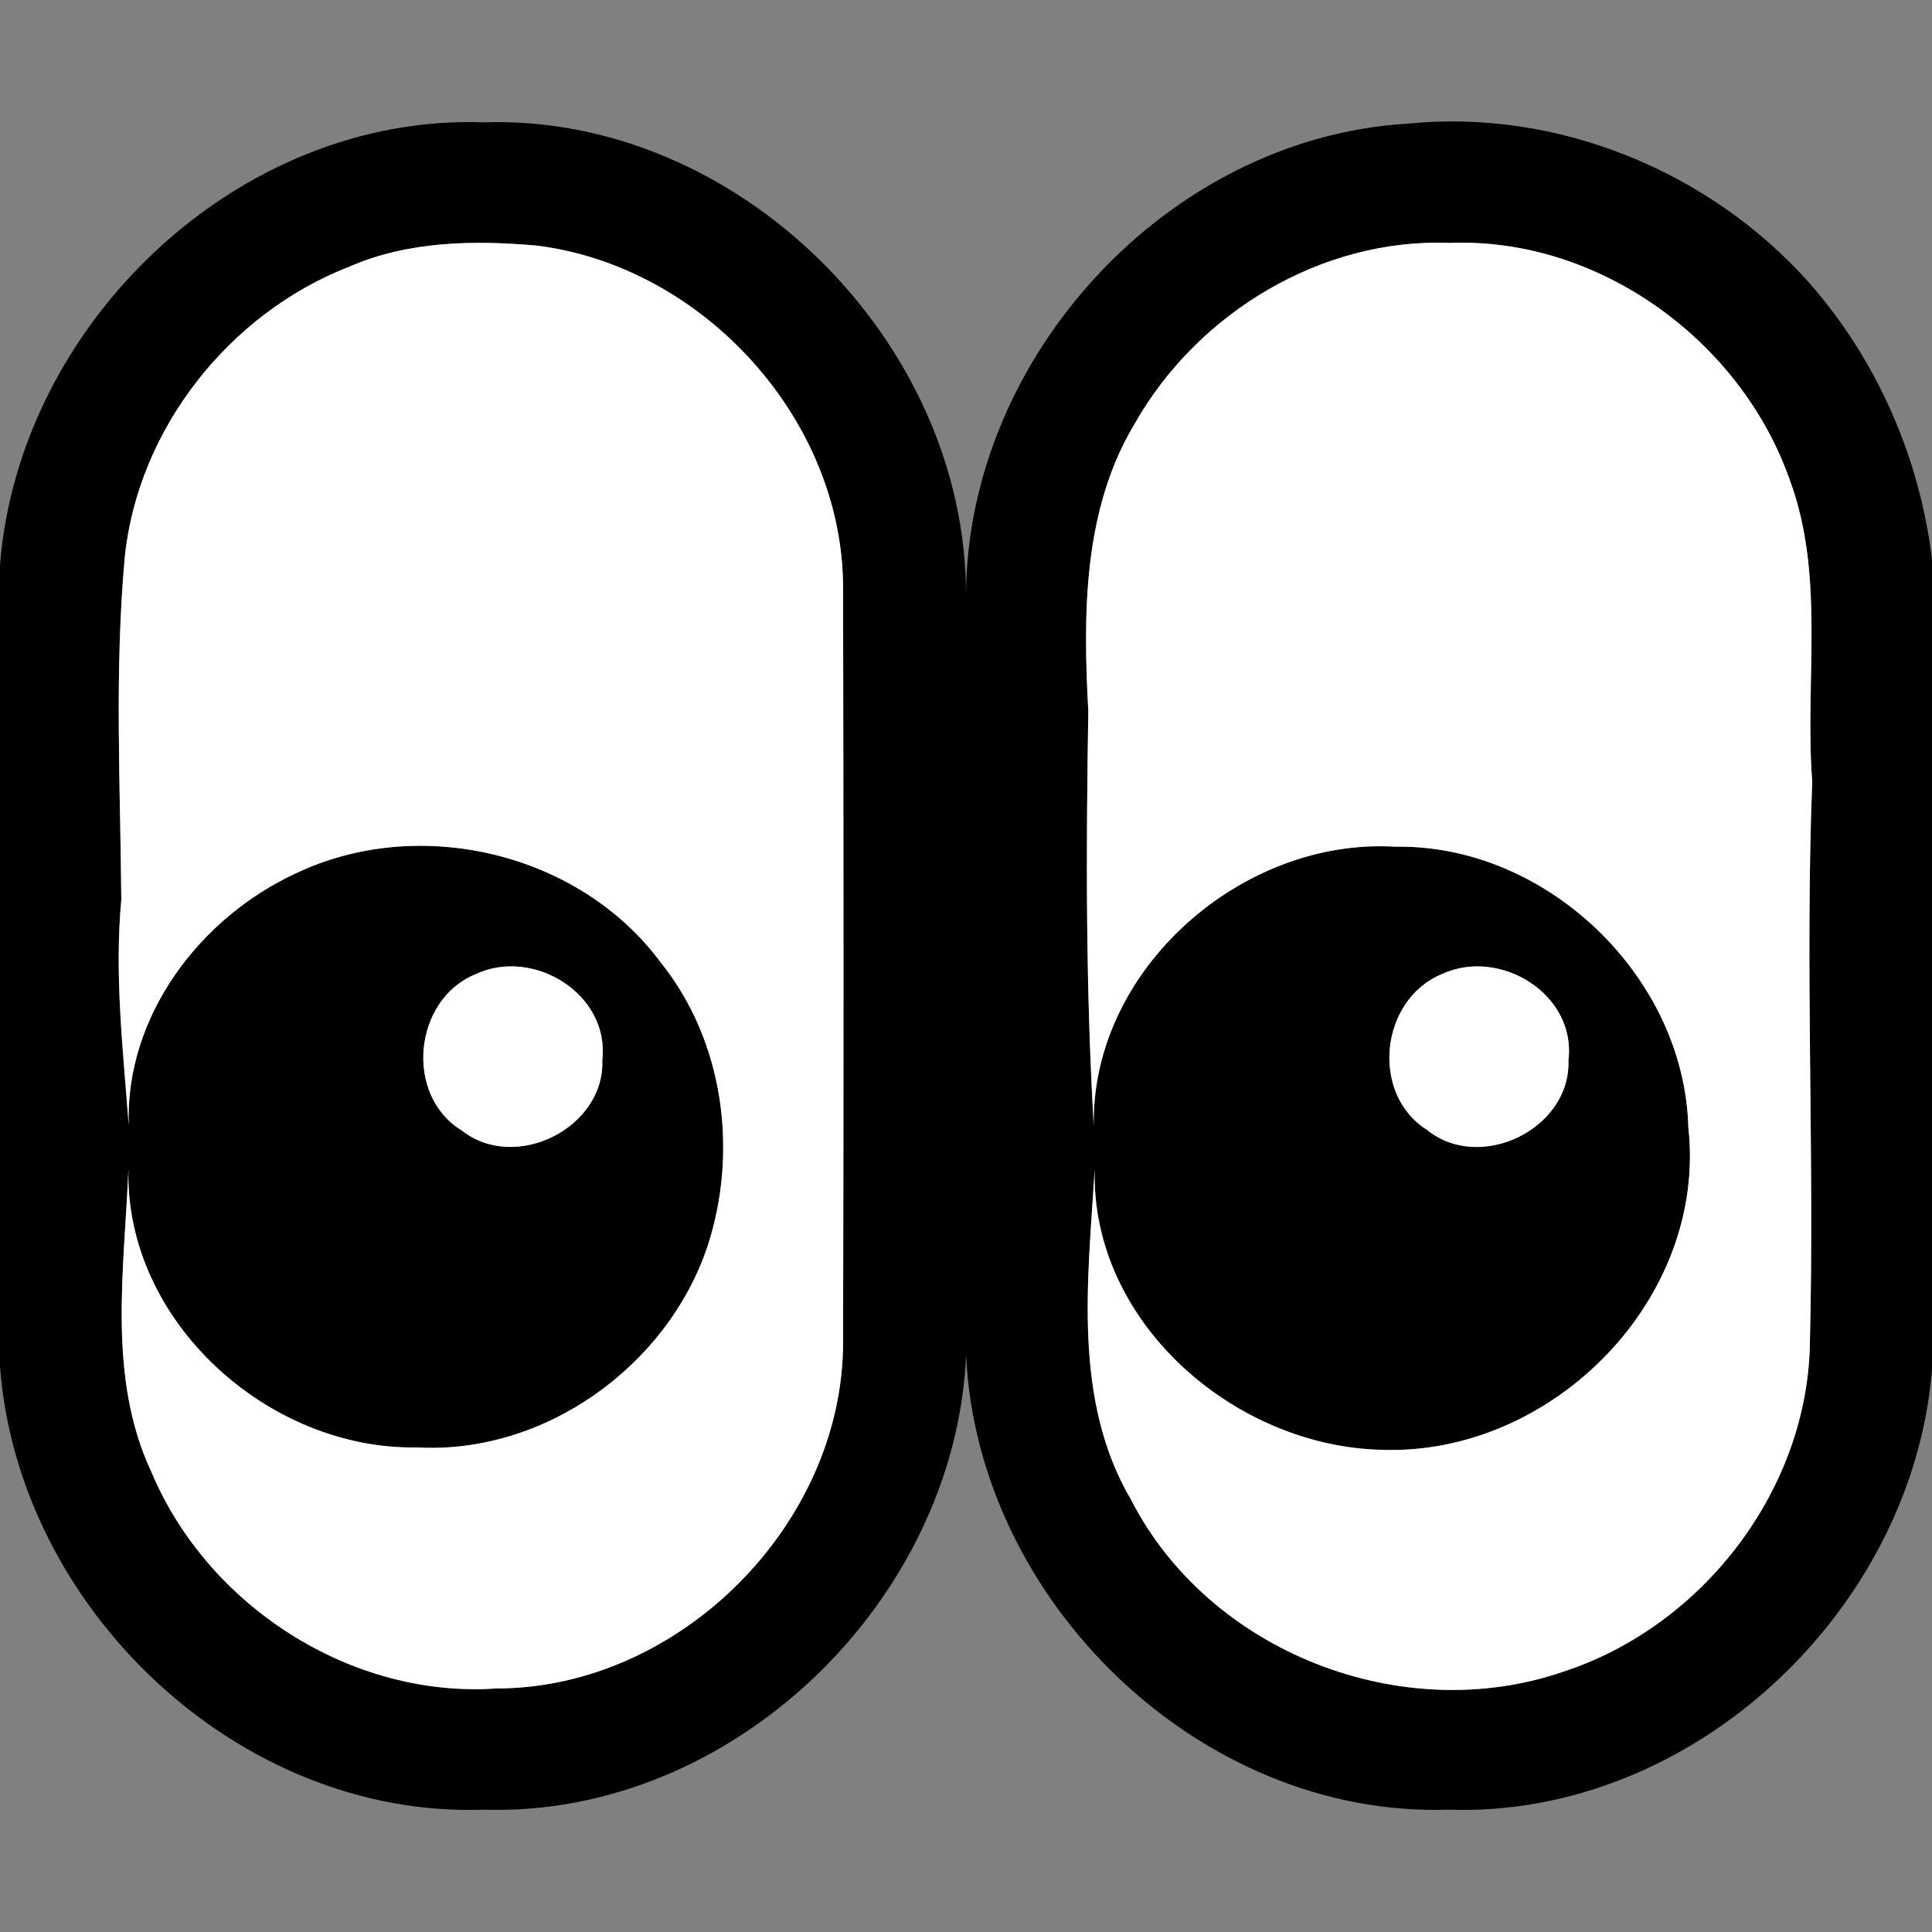 <svg width="16" height="16" viewBox="0 0 16 16" fill="none" xmlns="http://www.w3.org/2000/svg">
<rect x="0" y="0" width="16" height="16" fill="#808080" stroke="none"/>
<g clip-path="url(#clip0_158_84)">
<path d="M0 4.679C0.157 2.679 1.972 0.943 4.002 1.013C6.11 0.943 8 2.827 8 4.924C8.011 2.949 9.678 1.14 11.659 1.024C12.896 0.899 14.159 1.417 14.982 2.341C15.544 2.979 15.899 3.791 16 4.634V11.342C15.838 13.338 14.014 15.058 11.993 14.987C9.938 15.053 8.096 13.262 8.001 11.226C7.908 13.264 6.061 15.052 4.006 14.987C1.974 15.059 0.15 13.32 0 11.317L0 4.679ZM2.892 2.209C1.901 2.594 1.144 3.548 1.033 4.61C0.947 5.554 0.997 6.504 1.004 7.451C0.946 8.076 1.02 8.699 1.066 9.321C1.034 8.418 1.652 7.602 2.449 7.233C3.468 6.746 4.798 7.059 5.472 7.971C5.996 8.622 6.116 9.539 5.859 10.323C5.524 11.317 4.507 12.047 3.451 11.987C2.221 12.009 1.029 10.939 1.063 9.678C1.03 10.513 0.886 11.407 1.254 12.192C1.72 13.299 2.907 14.066 4.112 13.983C5.623 13.983 6.981 12.627 6.982 11.116C6.987 9.037 6.986 6.959 6.982 4.88C6.987 3.48 5.827 2.207 4.446 2.034C3.924 1.988 3.379 1.996 2.892 2.209ZM9.399 3.506C8.968 4.22 8.969 5.086 9.013 5.891C8.994 7.034 8.991 8.179 9.058 9.321C9.037 8.027 10.286 6.936 11.553 7.012C12.804 6.989 13.948 8.084 13.982 9.334C14.141 10.757 12.858 12.053 11.449 12.007C10.226 11.983 9.03 10.951 9.066 9.681C9.011 10.597 8.88 11.592 9.368 12.422C10.014 13.682 11.612 14.305 12.946 13.845C14.103 13.468 14.978 12.33 14.989 11.104C15.027 9.561 14.948 8.017 15.008 6.472C14.944 5.64 15.119 4.774 14.821 3.972C14.416 2.818 13.237 1.962 12.003 2.012C10.946 1.97 9.917 2.592 9.399 3.506ZM3.936 8.069C3.423 8.281 3.347 9.071 3.824 9.362C4.269 9.713 5.011 9.34 4.988 8.777C5.05 8.231 4.414 7.842 3.936 8.069ZM11.941 8.067C11.429 8.278 11.344 9.06 11.819 9.358C12.259 9.714 13.009 9.349 12.989 8.782C13.057 8.236 12.422 7.844 11.941 8.067Z" fill="black"/>
<path d="M2.892 2.209C3.379 1.996 3.925 1.988 4.446 2.034C5.827 2.207 6.987 3.48 6.982 4.88C6.986 6.959 6.987 9.037 6.982 11.116C6.981 12.627 5.624 13.983 4.112 13.983C2.907 14.066 1.72 13.299 1.255 12.192C0.886 11.407 1.03 10.513 1.064 9.678C1.029 10.939 2.221 12.009 3.451 11.987C4.507 12.047 5.525 11.317 5.859 10.323C6.116 9.539 5.996 8.622 5.472 7.971C4.798 7.059 3.468 6.746 2.449 7.233C1.652 7.602 1.035 8.418 1.066 9.321C1.02 8.699 0.946 8.076 1.005 7.451C0.997 6.504 0.947 5.554 1.034 4.61C1.145 3.548 1.901 2.594 2.892 2.209Z" fill="white"/>
<path d="M9.399 3.506C9.917 2.592 10.945 1.97 12.003 2.012C13.237 1.962 14.415 2.818 14.821 3.972C15.119 4.774 14.944 5.64 15.008 6.472C14.948 8.017 15.027 9.561 14.989 11.104C14.978 12.33 14.103 13.468 12.945 13.844C11.612 14.304 10.014 13.682 9.368 12.422C8.88 11.592 9.011 10.597 9.066 9.681C9.03 10.951 10.226 11.983 11.449 12.007C12.858 12.053 14.141 10.757 13.982 9.334C13.948 8.084 12.804 6.989 11.553 7.012C10.286 6.936 9.037 8.027 9.058 9.321C8.991 8.179 8.994 7.034 9.013 5.891C8.969 5.086 8.968 4.22 9.399 3.506Z" fill="white"/>
<path d="M3.936 8.069C4.414 7.842 5.05 8.231 4.988 8.777C5.011 9.34 4.269 9.713 3.824 9.362C3.347 9.071 3.423 8.281 3.936 8.069Z" fill="white"/>
<path d="M11.941 8.067C12.423 7.844 13.057 8.235 12.989 8.782C13.009 9.349 12.259 9.714 11.819 9.358C11.345 9.06 11.429 8.278 11.941 8.067Z" fill="white"/>
</g>
<defs>
<clipPath id="clip0_158_84">
<rect width="16" height="16" fill="white"/>
</clipPath>
</defs>
</svg>
